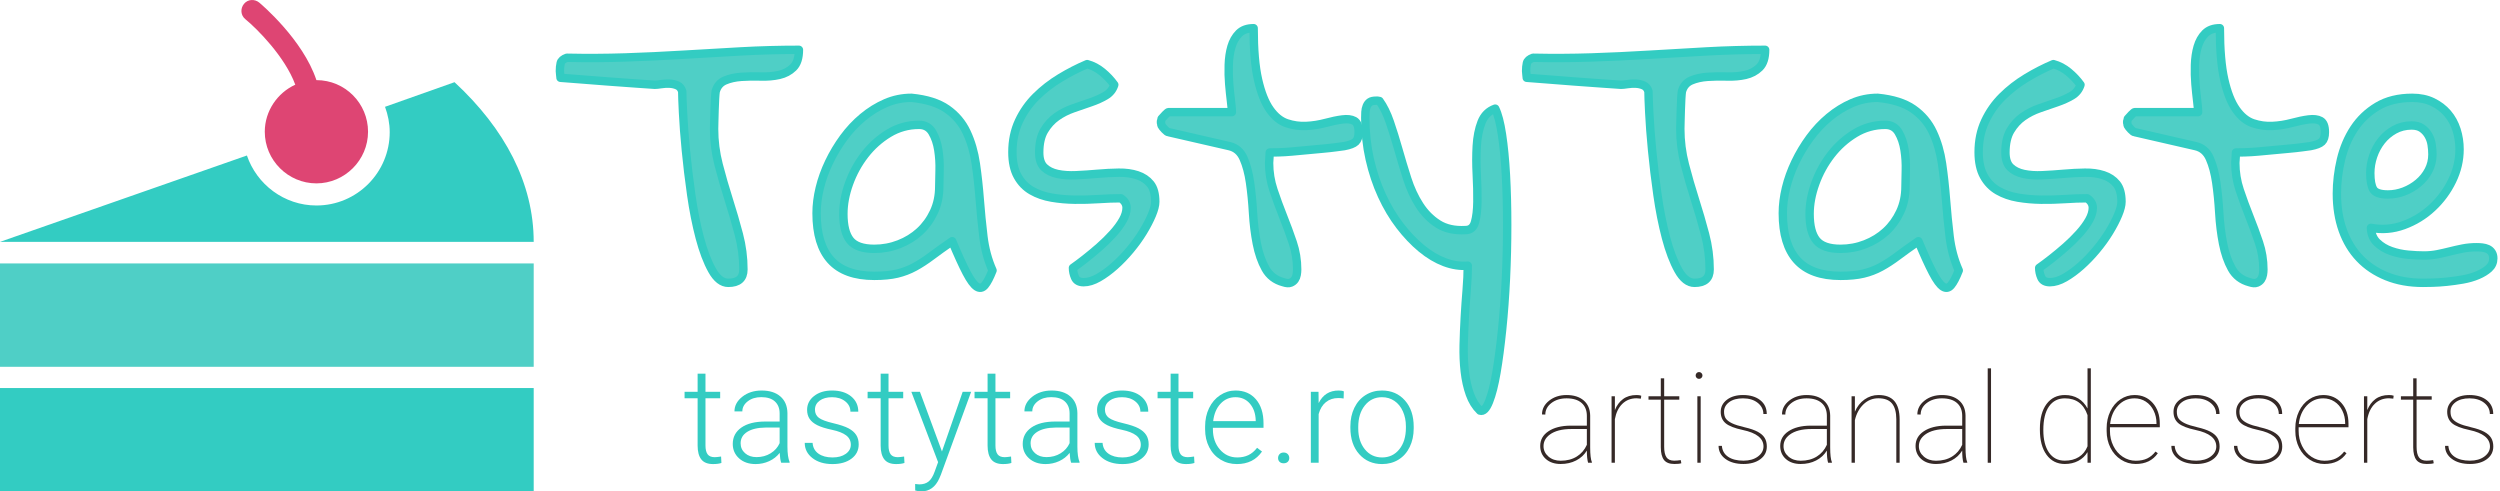 <?xml version="1.0" encoding="UTF-8" standalone="no"?><!DOCTYPE svg PUBLIC "-//W3C//DTD SVG 1.1//EN" "http://www.w3.org/Graphics/SVG/1.1/DTD/svg11.dtd"><svg width="100%" height="100%" viewBox="0 0 931 183" version="1.1" xmlns="http://www.w3.org/2000/svg" xmlns:xlink="http://www.w3.org/1999/xlink" xml:space="preserve" xmlns:serif="http://www.serif.com/" style="fill-rule:evenodd;clip-rule:evenodd;stroke-linecap:round;stroke-linejoin:round;stroke-miterlimit:1.414;"><g><path d="M591.403,172.331c-0.305,-1.053 -0.458,-2.563 -0.458,-4.532c-0.976,1.587 -2.312,2.815 -4.005,3.685c-1.694,0.87 -3.609,1.305 -5.745,1.305c-2.289,0 -4.132,-0.622 -5.528,-1.866c-1.396,-1.243 -2.094,-2.864 -2.094,-4.863c0,-2.274 1.026,-4.093 3.078,-5.459c2.053,-1.366 4.78,-2.064 8.183,-2.094l6.111,0l0,-3.617c0,-2.075 -0.652,-3.685 -1.957,-4.829c-1.304,-1.145 -3.17,-1.717 -5.596,-1.717c-2.258,0 -4.143,0.58 -5.653,1.74c-1.511,1.159 -2.266,2.594 -2.266,4.303l-1.236,-0.046c0,-2.014 0.885,-3.723 2.655,-5.127c1.77,-1.404 3.936,-2.106 6.5,-2.106c2.67,0 4.791,0.668 6.363,2.003c1.572,1.335 2.38,3.216 2.426,5.642l0,11.833c0,2.716 0.214,4.562 0.641,5.539l0,0.206l-1.419,0Zm-10.208,-0.755c2.319,0 4.314,-0.519 5.985,-1.557c1.671,-1.037 2.926,-2.494 3.765,-4.371l0,-5.883l-5.722,0c-3.54,0 -6.248,0.702 -8.125,2.106c-1.526,1.145 -2.289,2.571 -2.289,4.28c0,1.511 0.603,2.793 1.808,3.845c1.206,1.053 2.731,1.58 4.578,1.58Z" style="fill:#352927;fill-rule:nonzero;"/><path d="M611.064,148.459l-1.602,-0.138c-2.106,0 -3.868,0.683 -5.288,2.049c-1.419,1.366 -2.349,3.277 -2.792,5.733l0,16.228l-1.236,0l0,-24.765l1.236,0l0,5.15c0.671,-1.724 1.679,-3.09 3.021,-4.097c1.343,-1.007 3.029,-1.511 5.059,-1.511c0.717,0 1.297,0.084 1.739,0.252l-0.137,1.099Z" style="fill:#352927;fill-rule:nonzero;"/><path d="M619.738,140.883l0,6.683l5.631,0l0,1.259l-5.631,0l0,17.578c0,1.755 0.287,3.052 0.859,3.891c0.572,0.839 1.529,1.259 2.872,1.259c0.672,0 1.488,-0.069 2.449,-0.206l0.206,1.167c-0.503,0.183 -1.365,0.275 -2.586,0.275c-1.801,0 -3.09,-0.5 -3.868,-1.499c-0.778,-1 -1.175,-2.575 -1.19,-4.727l0,-17.738l-4.578,0l0,-1.259l4.578,0l0,-6.683l1.258,0Z" style="fill:#352927;fill-rule:nonzero;"/><path d="M633.334,172.331l-1.236,0l0,-24.765l1.236,0l0,24.765Zm-1.877,-32.501c0,-0.351 0.122,-0.652 0.366,-0.904c0.245,-0.252 0.542,-0.378 0.893,-0.378c0.351,0 0.652,0.126 0.904,0.378c0.252,0.252 0.378,0.553 0.378,0.904c0,0.351 -0.126,0.648 -0.378,0.892c-0.252,0.245 -0.553,0.367 -0.904,0.367c-0.351,0 -0.648,-0.122 -0.893,-0.367c-0.244,-0.244 -0.366,-0.541 -0.366,-0.892Z" style="fill:#352927;fill-rule:nonzero;"/><path d="M656.726,166.266c0,-3.006 -2.564,-5.051 -7.691,-6.134c-3.082,-0.656 -5.226,-1.5 -6.431,-2.529c-1.206,-1.03 -1.808,-2.446 -1.808,-4.246c0,-1.816 0.766,-3.311 2.3,-4.486c1.533,-1.175 3.528,-1.763 5.985,-1.763c2.67,0 4.814,0.637 6.432,1.911c1.617,1.275 2.426,2.995 2.426,5.162l-1.259,0c0,-1.663 -0.702,-3.052 -2.106,-4.166c-1.404,-1.114 -3.235,-1.671 -5.493,-1.671c-2.167,0 -3.883,0.473 -5.15,1.419c-1.266,0.946 -1.9,2.129 -1.9,3.548c0,1.114 0.237,1.987 0.71,2.621c0.473,0.633 1.244,1.205 2.312,1.716c1.068,0.511 2.624,1.004 4.669,1.477c2.045,0.473 3.662,1.03 4.852,1.67c1.19,0.641 2.053,1.4 2.587,2.278c0.534,0.877 0.801,1.949 0.801,3.216c0,1.953 -0.801,3.524 -2.404,4.715c-1.602,1.19 -3.7,1.785 -6.294,1.785c-2.777,0 -5.016,-0.63 -6.718,-1.888c-1.701,-1.259 -2.552,-2.881 -2.552,-4.864l1.236,0c0.122,1.739 0.889,3.094 2.301,4.062c1.411,0.969 3.322,1.454 5.733,1.454c2.213,0 4.009,-0.515 5.39,-1.545c1.381,-1.03 2.072,-2.277 2.072,-3.742Z" style="fill:#352927;fill-rule:nonzero;"/><path d="M680.781,172.331c-0.305,-1.053 -0.458,-2.563 -0.458,-4.532c-0.976,1.587 -2.311,2.815 -4.005,3.685c-1.694,0.87 -3.609,1.305 -5.745,1.305c-2.289,0 -4.131,-0.622 -5.527,-1.866c-1.397,-1.243 -2.095,-2.864 -2.095,-4.863c0,-2.274 1.026,-4.093 3.079,-5.459c2.052,-1.366 4.78,-2.064 8.182,-2.094l6.111,0l0,-3.617c0,-2.075 -0.652,-3.685 -1.957,-4.829c-1.304,-1.145 -3.17,-1.717 -5.596,-1.717c-2.258,0 -4.142,0.58 -5.653,1.74c-1.511,1.159 -2.266,2.594 -2.266,4.303l-1.236,-0.046c0,-2.014 0.885,-3.723 2.655,-5.127c1.77,-1.404 3.937,-2.106 6.5,-2.106c2.671,0 4.792,0.668 6.363,2.003c1.572,1.335 2.381,3.216 2.426,5.642l0,11.833c0,2.716 0.214,4.562 0.641,5.539l0,0.206l-1.419,0Zm-10.208,-0.755c2.319,0 4.314,-0.519 5.985,-1.557c1.671,-1.037 2.926,-2.494 3.765,-4.371l0,-5.883l-5.722,0c-3.54,0 -6.248,0.702 -8.125,2.106c-1.526,1.145 -2.289,2.571 -2.289,4.28c0,1.511 0.603,2.793 1.808,3.845c1.206,1.053 2.732,1.58 4.578,1.58Z" style="fill:#352927;fill-rule:nonzero;"/><path d="M690.76,153.334c0.809,-1.923 1.999,-3.441 3.571,-4.555c1.572,-1.114 3.311,-1.671 5.218,-1.671c2.656,0 4.628,0.752 5.917,2.255c1.289,1.503 1.942,3.772 1.957,6.809l0,16.159l-1.236,0l0,-16.205c-0.015,-2.655 -0.557,-4.619 -1.625,-5.893c-1.068,-1.275 -2.762,-1.912 -5.081,-1.912c-2.136,0 -3.987,0.759 -5.551,2.278c-1.564,1.518 -2.62,3.475 -3.17,5.871l0,15.861l-1.236,0l0,-24.765l1.236,0l0,5.768Z" style="fill:#352927;fill-rule:nonzero;"/><path d="M731.181,172.331c-0.305,-1.053 -0.458,-2.563 -0.458,-4.532c-0.976,1.587 -2.312,2.815 -4.005,3.685c-1.694,0.87 -3.609,1.305 -5.745,1.305c-2.289,0 -4.131,-0.622 -5.528,-1.866c-1.396,-1.243 -2.094,-2.864 -2.094,-4.863c0,-2.274 1.026,-4.093 3.079,-5.459c2.052,-1.366 4.779,-2.064 8.182,-2.094l6.111,0l0,-3.617c0,-2.075 -0.652,-3.685 -1.957,-4.829c-1.304,-1.145 -3.17,-1.717 -5.596,-1.717c-2.258,0 -4.143,0.58 -5.653,1.74c-1.511,1.159 -2.266,2.594 -2.266,4.303l-1.236,-0.046c0,-2.014 0.885,-3.723 2.655,-5.127c1.77,-1.404 3.937,-2.106 6.5,-2.106c2.67,0 4.791,0.668 6.363,2.003c1.572,1.335 2.38,3.216 2.426,5.642l0,11.833c0,2.716 0.214,4.562 0.641,5.539l0,0.206l-1.419,0Zm-10.208,-0.755c2.319,0 4.314,-0.519 5.985,-1.557c1.671,-1.037 2.926,-2.494 3.765,-4.371l0,-5.883l-5.722,0c-3.54,0 -6.248,0.702 -8.125,2.106c-1.526,1.145 -2.289,2.571 -2.289,4.28c0,1.511 0.603,2.793 1.808,3.845c1.206,1.053 2.732,1.58 4.578,1.58Z" style="fill:#352927;fill-rule:nonzero;"/><rect x="740.222" y="137.175" width="1.236" height="35.156" style="fill:#352927;fill-rule:nonzero;"/><path d="M759.654,159.697c0,-3.952 0.831,-7.038 2.495,-9.258c1.663,-2.221 3.944,-3.331 6.843,-3.331c1.862,0 3.506,0.42 4.933,1.259c1.426,0.839 2.582,2.091 3.467,3.754l0,-14.946l1.236,0l0,35.156l-1.236,0l0,-3.96c-0.839,1.404 -1.991,2.491 -3.456,3.262c-1.465,0.771 -3.128,1.156 -4.99,1.156c-2.868,0 -5.134,-1.137 -6.797,-3.411c-1.664,-2.273 -2.495,-5.394 -2.495,-9.361l0,-0.32Zm1.282,0.48c0,3.51 0.694,6.283 2.082,8.32c1.389,2.037 3.357,3.056 5.906,3.056c2.044,0 3.791,-0.454 5.241,-1.362c1.45,-0.908 2.525,-2.239 3.227,-3.994l0,-11.604c-1.419,-4.166 -4.226,-6.249 -8.423,-6.249c-2.533,0 -4.505,1 -5.916,2.999c-1.412,1.998 -2.117,4.943 -2.117,8.834Z" style="fill:#352927;fill-rule:nonzero;"/><path d="M795.359,172.789c-1.998,0 -3.833,-0.538 -5.504,-1.614c-1.671,-1.076 -2.979,-2.552 -3.925,-4.429c-0.947,-1.876 -1.42,-3.959 -1.42,-6.248l0,-1.03c0,-2.289 0.458,-4.387 1.374,-6.294c0.915,-1.908 2.174,-3.395 3.776,-4.464c1.602,-1.068 3.35,-1.602 5.242,-1.602c2.762,0 5.02,0.984 6.775,2.953c1.754,1.968 2.632,4.555 2.632,7.759l0,1.305l-18.563,0l0,1.35c0,2.014 0.424,3.88 1.271,5.596c0.847,1.717 2.014,3.063 3.502,4.04c1.487,0.976 3.101,1.465 4.84,1.465c1.664,0 3.079,-0.279 4.246,-0.836c1.167,-0.557 2.201,-1.415 3.102,-2.575l0.869,0.618c-1.846,2.671 -4.585,4.006 -8.217,4.006Zm-0.457,-24.445c-2.411,0 -4.456,0.897 -6.134,2.69c-1.679,1.793 -2.663,4.078 -2.953,6.855l17.258,0l0,-0.298c0,-1.678 -0.355,-3.239 -1.065,-4.681c-0.709,-1.442 -1.686,-2.563 -2.929,-3.364c-1.244,-0.801 -2.636,-1.202 -4.177,-1.202Z" style="fill:#352927;fill-rule:nonzero;"/><path d="M825.343,166.266c0,-3.006 -2.564,-5.051 -7.69,-6.134c-3.083,-0.656 -5.227,-1.5 -6.432,-2.529c-1.205,-1.03 -1.808,-2.446 -1.808,-4.246c0,-1.816 0.767,-3.311 2.3,-4.486c1.534,-1.175 3.529,-1.763 5.985,-1.763c2.671,0 4.814,0.637 6.432,1.911c1.617,1.275 2.426,2.995 2.426,5.162l-1.259,0c0,-1.663 -0.702,-3.052 -2.106,-4.166c-1.403,-1.114 -3.234,-1.671 -5.493,-1.671c-2.166,0 -3.883,0.473 -5.15,1.419c-1.266,0.946 -1.899,2.129 -1.899,3.548c0,1.114 0.236,1.987 0.709,2.621c0.473,0.633 1.244,1.205 2.312,1.716c1.068,0.511 2.624,1.004 4.669,1.477c2.045,0.473 3.662,1.03 4.852,1.67c1.191,0.641 2.053,1.4 2.587,2.278c0.534,0.877 0.801,1.949 0.801,3.216c0,1.953 -0.801,3.524 -2.403,4.715c-1.603,1.19 -3.701,1.785 -6.295,1.785c-2.777,0 -5.016,-0.63 -6.717,-1.888c-1.702,-1.259 -2.552,-2.881 -2.552,-4.864l1.236,0c0.122,1.739 0.888,3.094 2.3,4.062c1.411,0.969 3.323,1.454 5.733,1.454c2.213,0 4.01,-0.515 5.391,-1.545c1.38,-1.03 2.071,-2.277 2.071,-3.742Z" style="fill:#352927;fill-rule:nonzero;"/><path d="M848.666,166.266c0,-3.006 -2.563,-5.051 -7.69,-6.134c-3.083,-0.656 -5.227,-1.5 -6.432,-2.529c-1.205,-1.03 -1.808,-2.446 -1.808,-4.246c0,-1.816 0.767,-3.311 2.3,-4.486c1.534,-1.175 3.529,-1.763 5.985,-1.763c2.671,0 4.815,0.637 6.432,1.911c1.617,1.275 2.426,2.995 2.426,5.162l-1.259,0c0,-1.663 -0.702,-3.052 -2.105,-4.166c-1.404,-1.114 -3.235,-1.671 -5.494,-1.671c-2.166,0 -3.883,0.473 -5.149,1.419c-1.267,0.946 -1.9,2.129 -1.9,3.548c0,1.114 0.236,1.987 0.709,2.621c0.473,0.633 1.244,1.205 2.312,1.716c1.068,0.511 2.625,1.004 4.669,1.477c2.045,0.473 3.662,1.03 4.853,1.67c1.19,0.641 2.052,1.4 2.586,2.278c0.534,0.877 0.801,1.949 0.801,3.216c0,1.953 -0.801,3.524 -2.403,4.715c-1.602,1.19 -3.701,1.785 -6.295,1.785c-2.777,0 -5.016,-0.63 -6.717,-1.888c-1.702,-1.259 -2.552,-2.881 -2.552,-4.864l1.236,0c0.122,1.739 0.889,3.094 2.3,4.062c1.411,0.969 3.323,1.454 5.733,1.454c2.213,0 4.01,-0.515 5.391,-1.545c1.381,-1.03 2.071,-2.277 2.071,-3.742Z" style="fill:#352927;fill-rule:nonzero;"/><path d="M865.626,172.789c-1.999,0 -3.834,-0.538 -5.504,-1.614c-1.671,-1.076 -2.98,-2.552 -3.926,-4.429c-0.946,-1.876 -1.419,-3.959 -1.419,-6.248l0,-1.03c0,-2.289 0.458,-4.387 1.373,-6.294c0.916,-1.908 2.175,-3.395 3.777,-4.464c1.602,-1.068 3.349,-1.602 5.241,-1.602c2.762,0 5.021,0.984 6.775,2.953c1.755,1.968 2.632,4.555 2.632,7.759l0,1.305l-18.562,0l0,1.35c0,2.014 0.424,3.88 1.27,5.596c0.847,1.717 2.015,3.063 3.502,4.04c1.488,0.976 3.102,1.465 4.841,1.465c1.663,0 3.079,-0.279 4.246,-0.836c1.167,-0.557 2.201,-1.415 3.101,-2.575l0.87,0.618c-1.846,2.671 -4.585,4.006 -8.217,4.006Zm-0.458,-24.445c-2.41,0 -4.455,0.897 -6.134,2.69c-1.678,1.793 -2.662,4.078 -2.952,6.855l17.257,0l0,-0.298c0,-1.678 -0.354,-3.239 -1.064,-4.681c-0.709,-1.442 -1.686,-2.563 -2.93,-3.364c-1.243,-0.801 -2.635,-1.202 -4.177,-1.202Z" style="fill:#352927;fill-rule:nonzero;"/><path d="M891.261,148.459l-1.602,-0.138c-2.106,0 -3.868,0.683 -5.287,2.049c-1.419,1.366 -2.35,3.277 -2.793,5.733l0,16.228l-1.236,0l0,-24.765l1.236,0l0,5.15c0.672,-1.724 1.679,-3.09 3.021,-4.097c1.343,-1.007 3.029,-1.511 5.059,-1.511c0.717,0 1.297,0.084 1.739,0.252l-0.137,1.099Z" style="fill:#352927;fill-rule:nonzero;"/><path d="M899.936,140.883l0,6.683l5.63,0l0,1.259l-5.63,0l0,17.578c0,1.755 0.286,3.052 0.858,3.891c0.572,0.839 1.53,1.259 2.872,1.259c0.672,0 1.488,-0.069 2.449,-0.206l0.206,1.167c-0.503,0.183 -1.365,0.275 -2.586,0.275c-1.801,0 -3.09,-0.5 -3.868,-1.499c-0.778,-1 -1.175,-2.575 -1.19,-4.727l0,-17.738l-4.578,0l0,-1.259l4.578,0l0,-6.683l1.259,0Z" style="fill:#352927;fill-rule:nonzero;"/><path d="M927.264,166.266c0,-3.006 -2.563,-5.051 -7.69,-6.134c-3.083,-0.656 -5.227,-1.5 -6.432,-2.529c-1.205,-1.03 -1.808,-2.446 -1.808,-4.246c0,-1.816 0.767,-3.311 2.3,-4.486c1.534,-1.175 3.529,-1.763 5.985,-1.763c2.671,0 4.815,0.637 6.432,1.911c1.617,1.275 2.426,2.995 2.426,5.162l-1.259,0c0,-1.663 -0.702,-3.052 -2.105,-4.166c-1.404,-1.114 -3.235,-1.671 -5.494,-1.671c-2.166,0 -3.883,0.473 -5.149,1.419c-1.267,0.946 -1.9,2.129 -1.9,3.548c0,1.114 0.236,1.987 0.709,2.621c0.473,0.633 1.244,1.205 2.312,1.716c1.068,0.511 2.625,1.004 4.669,1.477c2.045,0.473 3.662,1.03 4.853,1.67c1.19,0.641 2.052,1.4 2.586,2.278c0.534,0.877 0.801,1.949 0.801,3.216c0,1.953 -0.801,3.524 -2.403,4.715c-1.602,1.19 -3.701,1.785 -6.295,1.785c-2.777,0 -5.016,-0.63 -6.717,-1.888c-1.702,-1.259 -2.552,-2.881 -2.552,-4.864l1.236,0c0.122,1.739 0.889,3.094 2.3,4.062c1.411,0.969 3.323,1.454 5.733,1.454c2.213,0 4.01,-0.515 5.391,-1.545c1.381,-1.03 2.071,-2.277 2.071,-3.742Z" style="fill:#352927;fill-rule:nonzero;"/><path d="M262.721,139.152l0,6.763l5.469,0l0,2.393l-5.469,0l0,17.602c0,1.465 0.265,2.555 0.794,3.272c0.529,0.716 1.412,1.074 2.649,1.074c0.488,0 1.277,-0.082 2.368,-0.244l0.122,2.392c-0.765,0.277 -1.807,0.415 -3.125,0.415c-2.002,0 -3.459,-0.582 -4.37,-1.745c-0.912,-1.164 -1.367,-2.877 -1.367,-5.139l0,-17.627l-4.859,0l0,-2.393l4.859,0l0,-6.763l2.929,0Z" style="fill:#33ccc2;fill-rule:nonzero;"/><path d="M290.92,172.331c-0.293,-0.83 -0.48,-2.059 -0.562,-3.686c-1.025,1.334 -2.331,2.364 -3.918,3.088c-1.587,0.724 -3.268,1.086 -5.042,1.086c-2.539,0 -4.594,-0.708 -6.164,-2.124c-1.571,-1.416 -2.356,-3.206 -2.356,-5.371c0,-2.571 1.07,-4.606 3.21,-6.103c2.14,-1.498 5.123,-2.246 8.948,-2.246l5.298,0l0,-3.003c0,-1.888 -0.582,-3.374 -1.746,-4.456c-1.164,-1.082 -2.86,-1.623 -5.09,-1.623c-2.035,0 -3.719,0.52 -5.054,1.562c-1.335,1.042 -2.002,2.295 -2.002,3.76l-2.93,-0.025c0,-2.099 0.977,-3.918 2.93,-5.456c1.953,-1.538 4.354,-2.307 7.202,-2.307c2.946,0 5.27,0.736 6.97,2.209c1.701,1.473 2.576,3.528 2.625,6.165l0,12.5c0,2.555 0.269,4.468 0.806,5.737l0,0.293l-3.125,0Zm-9.18,-2.1c1.953,0 3.699,-0.472 5.237,-1.416c1.538,-0.944 2.657,-2.205 3.357,-3.784l0,-5.81l-5.225,0c-2.913,0.032 -5.192,0.565 -6.836,1.599c-1.644,1.033 -2.466,2.453 -2.466,4.26c0,1.481 0.55,2.71 1.648,3.687c1.099,0.976 2.527,1.464 4.285,1.464Z" style="fill:#33ccc2;fill-rule:nonzero;"/><path d="M316.847,165.617c0,-1.448 -0.581,-2.612 -1.745,-3.491c-1.164,-0.879 -2.918,-1.567 -5.261,-2.063c-2.344,-0.496 -4.163,-1.066 -5.457,-1.709c-1.294,-0.643 -2.254,-1.428 -2.881,-2.356c-0.626,-0.928 -0.94,-2.051 -0.94,-3.369c0,-2.083 0.871,-3.805 2.613,-5.164c1.741,-1.359 3.971,-2.038 6.689,-2.038c2.946,0 5.31,0.728 7.092,2.185c1.782,1.457 2.674,3.357 2.674,5.701l-2.93,0c0,-1.547 -0.647,-2.833 -1.941,-3.858c-1.294,-1.025 -2.926,-1.538 -4.895,-1.538c-1.921,0 -3.463,0.427 -4.626,1.282c-1.164,0.854 -1.746,1.965 -1.746,3.332c0,1.319 0.484,2.34 1.453,3.064c0.968,0.724 2.734,1.388 5.297,1.99c2.564,0.602 4.484,1.245 5.762,1.929c1.278,0.683 2.226,1.505 2.844,2.465c0.619,0.961 0.928,2.125 0.928,3.492c0,2.23 -0.899,4.012 -2.698,5.346c-1.798,1.335 -4.146,2.002 -7.043,2.002c-3.076,0 -5.571,-0.744 -7.483,-2.234c-1.912,-1.489 -2.869,-3.373 -2.869,-5.651l2.93,0c0.114,1.709 0.834,3.039 2.161,3.991c1.326,0.952 3.08,1.429 5.261,1.429c2.034,0 3.678,-0.448 4.932,-1.343c1.253,-0.895 1.879,-2.027 1.879,-3.394Z" style="fill:#33ccc2;fill-rule:nonzero;"/><path d="M330.885,139.152l0,6.763l5.469,0l0,2.393l-5.469,0l0,17.602c0,1.465 0.265,2.555 0.794,3.272c0.529,0.716 1.412,1.074 2.649,1.074c0.488,0 1.278,-0.082 2.368,-0.244l0.122,2.392c-0.765,0.277 -1.807,0.415 -3.125,0.415c-2.002,0 -3.459,-0.582 -4.37,-1.745c-0.911,-1.164 -1.367,-2.877 -1.367,-5.139l0,-17.627l-4.859,0l0,-2.393l4.859,0l0,-6.763l2.929,0Z" style="fill:#33ccc2;fill-rule:nonzero;"/><path d="M350.783,168.132l7.715,-22.217l3.149,0l-11.279,30.908l-0.586,1.367c-1.449,3.207 -3.687,4.81 -6.714,4.81c-0.7,0 -1.448,-0.114 -2.246,-0.342l-0.024,-2.417l1.513,0.147c1.433,0 2.592,-0.354 3.479,-1.062c0.887,-0.708 1.64,-1.925 2.259,-3.65l1.294,-3.565l-9.961,-26.196l3.198,0l8.203,22.217Z" style="fill:#33ccc2;fill-rule:nonzero;"/><path d="M370.705,139.152l0,6.763l5.469,0l0,2.393l-5.469,0l0,17.602c0,1.465 0.264,2.555 0.793,3.272c0.529,0.716 1.412,1.074 2.649,1.074c0.488,0 1.278,-0.082 2.368,-0.244l0.122,2.392c-0.765,0.277 -1.806,0.415 -3.125,0.415c-2.002,0 -3.458,-0.582 -4.37,-1.745c-0.911,-1.164 -1.367,-2.877 -1.367,-5.139l0,-17.627l-4.858,0l0,-2.393l4.858,0l0,-6.763l2.93,0Z" style="fill:#33ccc2;fill-rule:nonzero;"/><path d="M398.903,172.331c-0.293,-0.83 -0.48,-2.059 -0.561,-3.686c-1.026,1.334 -2.332,2.364 -3.919,3.088c-1.587,0.724 -3.267,1.086 -5.041,1.086c-2.539,0 -4.594,-0.708 -6.165,-2.124c-1.571,-1.416 -2.356,-3.206 -2.356,-5.371c0,-2.571 1.07,-4.606 3.211,-6.103c2.14,-1.498 5.122,-2.246 8.947,-2.246l5.298,0l0,-3.003c0,-1.888 -0.582,-3.374 -1.745,-4.456c-1.164,-1.082 -2.861,-1.623 -5.091,-1.623c-2.034,0 -3.719,0.52 -5.054,1.562c-1.334,1.042 -2.001,2.295 -2.001,3.76l-2.93,-0.025c0,-2.099 0.976,-3.918 2.93,-5.456c1.953,-1.538 4.353,-2.307 7.202,-2.307c2.946,0 5.269,0.736 6.97,2.209c1.701,1.473 2.576,3.528 2.624,6.165l0,12.5c0,2.555 0.269,4.468 0.806,5.737l0,0.293l-3.125,0Zm-9.18,-2.1c1.953,0 3.699,-0.472 5.237,-1.416c1.538,-0.944 2.657,-2.205 3.357,-3.784l0,-5.81l-5.224,0c-2.914,0.032 -5.193,0.565 -6.836,1.599c-1.644,1.033 -2.466,2.453 -2.466,4.26c0,1.481 0.549,2.71 1.648,3.687c1.098,0.976 2.527,1.464 4.284,1.464Z" style="fill:#33ccc2;fill-rule:nonzero;"/><path d="M424.831,165.617c0,-1.448 -0.582,-2.612 -1.746,-3.491c-1.164,-0.879 -2.917,-1.567 -5.261,-2.063c-2.344,-0.496 -4.163,-1.066 -5.457,-1.709c-1.294,-0.643 -2.254,-1.428 -2.88,-2.356c-0.627,-0.928 -0.94,-2.051 -0.94,-3.369c0,-2.083 0.87,-3.805 2.612,-5.164c1.741,-1.359 3.971,-2.038 6.689,-2.038c2.946,0 5.31,0.728 7.093,2.185c1.782,1.457 2.673,3.357 2.673,5.701l-2.93,0c0,-1.547 -0.647,-2.833 -1.941,-3.858c-1.294,-1.025 -2.925,-1.538 -4.895,-1.538c-1.92,0 -3.462,0.427 -4.626,1.282c-1.164,0.854 -1.746,1.965 -1.746,3.332c0,1.319 0.485,2.34 1.453,3.064c0.968,0.724 2.734,1.388 5.298,1.99c2.563,0.602 4.484,1.245 5.762,1.929c1.277,0.683 2.225,1.505 2.844,2.465c0.618,0.961 0.927,2.125 0.927,3.492c0,2.23 -0.899,4.012 -2.697,5.346c-1.799,1.335 -4.147,2.002 -7.044,2.002c-3.076,0 -5.57,-0.744 -7.483,-2.234c-1.912,-1.489 -2.868,-3.373 -2.868,-5.651l2.929,0c0.114,1.709 0.835,3.039 2.161,3.991c1.327,0.952 3.08,1.429 5.261,1.429c2.035,0 3.679,-0.448 4.932,-1.343c1.253,-0.895 1.88,-2.027 1.88,-3.394Z" style="fill:#33ccc2;fill-rule:nonzero;"/><path d="M438.869,139.152l0,6.763l5.469,0l0,2.393l-5.469,0l0,17.602c0,1.465 0.264,2.555 0.793,3.272c0.529,0.716 1.412,1.074 2.649,1.074c0.489,0 1.278,-0.082 2.368,-0.244l0.122,2.392c-0.764,0.277 -1.806,0.415 -3.125,0.415c-2.001,0 -3.458,-0.582 -4.37,-1.745c-0.911,-1.164 -1.367,-2.877 -1.367,-5.139l0,-17.627l-4.858,0l0,-2.393l4.858,0l0,-6.763l2.93,0Z" style="fill:#33ccc2;fill-rule:nonzero;"/><path d="M460.622,172.819c-2.246,0 -4.277,-0.553 -6.092,-1.66c-1.814,-1.107 -3.226,-2.649 -4.235,-4.626c-1.009,-1.978 -1.514,-4.195 -1.514,-6.653l0,-1.05c0,-2.539 0.492,-4.826 1.477,-6.86c0.985,-2.035 2.356,-3.634 4.114,-4.798c1.758,-1.163 3.662,-1.745 5.713,-1.745c3.206,0 5.749,1.094 7.629,3.283c1.88,2.19 2.82,5.18 2.82,8.973l0,1.635l-18.848,0l0,0.562c0,2.995 0.859,5.489 2.576,7.483c1.717,1.994 3.878,2.991 6.482,2.991c1.562,0 2.942,-0.285 4.138,-0.855c1.196,-0.57 2.283,-1.481 3.259,-2.734l1.831,1.391c-2.148,3.109 -5.265,4.663 -9.35,4.663Zm-0.537,-24.902c-2.198,0 -4.049,0.806 -5.555,2.417c-1.505,1.611 -2.421,3.776 -2.746,6.494l15.845,0l0,-0.317c-0.082,-2.539 -0.806,-4.606 -2.173,-6.201c-1.367,-1.595 -3.158,-2.393 -5.371,-2.393Z" style="fill:#33ccc2;fill-rule:nonzero;"/><path d="M475.954,170.573c0,-0.569 0.183,-1.054 0.549,-1.452c0.366,-0.399 0.875,-0.599 1.526,-0.599c0.651,0 1.164,0.2 1.538,0.599c0.374,0.398 0.562,0.883 0.562,1.452c0,0.57 -0.188,1.038 -0.562,1.404c-0.374,0.366 -0.887,0.549 -1.538,0.549c-0.651,0 -1.16,-0.183 -1.526,-0.549c-0.366,-0.366 -0.549,-0.834 -0.549,-1.404Z" style="fill:#33ccc2;fill-rule:nonzero;"/><path d="M500.368,148.405c-0.619,-0.114 -1.278,-0.171 -1.978,-0.171c-1.823,0 -3.365,0.509 -4.626,1.526c-1.261,1.018 -2.161,2.495 -2.698,4.431l0,18.14l-2.905,0l0,-26.416l2.856,0l0.049,4.199c1.546,-3.125 4.028,-4.687 7.446,-4.687c0.814,0 1.457,0.106 1.929,0.317l-0.073,2.661Z" style="fill:#33ccc2;fill-rule:nonzero;"/><path d="M502.883,158.732c0,-2.539 0.492,-4.825 1.477,-6.86c0.984,-2.034 2.376,-3.617 4.174,-4.748c1.799,-1.132 3.837,-1.697 6.116,-1.697c3.516,0 6.364,1.233 8.545,3.698c2.181,2.466 3.272,5.734 3.272,9.803l0,0.61c0,2.555 -0.493,4.854 -1.478,6.897c-0.984,2.043 -2.372,3.617 -4.162,4.724c-1.79,1.107 -3.833,1.66 -6.128,1.66c-3.499,0 -6.344,-1.233 -8.533,-3.698c-2.189,-2.466 -3.283,-5.734 -3.283,-9.803l0,-0.586Zm2.929,0.806c0,3.158 0.818,5.75 2.454,7.776c1.636,2.026 3.78,3.04 6.433,3.04c2.637,0 4.773,-1.014 6.409,-3.04c1.635,-2.026 2.453,-4.7 2.453,-8.02l0,-0.562c0,-2.018 -0.374,-3.865 -1.123,-5.542c-0.748,-1.676 -1.798,-2.974 -3.149,-3.894c-1.351,-0.919 -2.897,-1.379 -4.639,-1.379c-2.604,0 -4.728,1.021 -6.372,3.064c-1.644,2.043 -2.466,4.716 -2.466,8.02l0,0.537Z" style="fill:#33ccc2;fill-rule:nonzero;"/><g id="logotext"><path d="M254.065,34.06c-0.313,-1.105 -0.92,-1.855 -1.82,-2.25c-0.9,-0.394 -1.879,-0.611 -2.936,-0.651c-1.057,-0.039 -2.094,0.02 -3.112,0.178c-1.018,0.157 -1.801,0.236 -2.349,0.236c-1.331,-0.079 -3.64,-0.236 -6.928,-0.473c-3.289,-0.237 -6.831,-0.493 -10.628,-0.77c-3.798,-0.276 -7.34,-0.552 -10.628,-0.828c-3.289,-0.277 -5.598,-0.454 -6.929,-0.533c0,-0.158 -0.039,-0.553 -0.118,-1.184c-0.078,-0.631 -0.117,-1.066 -0.117,-1.302c0,-1.105 0.098,-2.092 0.294,-2.96c0.195,-0.868 0.959,-1.539 2.29,-2.013c7.359,0.158 14.62,0.119 21.784,-0.118c7.164,-0.237 14.327,-0.572 21.491,-1.006c7.163,-0.435 14.327,-0.849 21.491,-1.244c7.163,-0.394 14.385,-0.591 21.666,-0.591c0,2.999 -0.704,5.189 -2.113,6.57c-1.41,1.381 -3.152,2.309 -5.226,2.782c-2.075,0.474 -4.365,0.671 -6.87,0.592c-2.506,-0.079 -4.913,-0.039 -7.223,0.119c-2.309,0.158 -4.345,0.611 -6.106,1.361c-1.762,0.75 -2.917,2.111 -3.465,4.085c-0.078,0.473 -0.156,1.381 -0.234,2.723c-0.079,1.341 -0.138,2.762 -0.177,4.262c-0.039,1.499 -0.078,2.9 -0.117,4.202c-0.039,1.303 -0.059,2.23 -0.059,2.783c0,4.498 0.568,8.938 1.703,13.318c1.135,4.381 2.388,8.722 3.758,13.023c1.37,4.302 2.623,8.603 3.758,12.905c1.135,4.301 1.703,8.662 1.703,13.082c0,3.315 -1.879,4.972 -5.637,4.972c-2.271,0 -4.287,-1.578 -6.048,-4.735c-1.762,-3.157 -3.288,-7.183 -4.58,-12.076c-1.292,-4.893 -2.349,-10.221 -3.171,-15.983c-0.822,-5.761 -1.487,-11.286 -1.996,-16.574c-0.509,-5.288 -0.862,-9.945 -1.057,-13.97c-0.196,-4.026 -0.294,-6.67 -0.294,-7.932Z" style="fill:#4fcfc6;fill-rule:nonzero;stroke:#33ccc2;stroke-width:3.13px;"/><path d="M354.59,89.821c-2.975,2.052 -5.539,3.887 -7.692,5.505c-2.153,1.618 -4.247,2.98 -6.283,4.085c-2.035,1.105 -4.208,1.934 -6.517,2.486c-2.31,0.553 -5.148,0.829 -8.514,0.829c-7.281,0 -12.683,-1.954 -16.206,-5.861c-3.524,-3.906 -5.285,-9.727 -5.285,-17.462c0,-2.999 0.391,-6.117 1.174,-9.353c0.783,-3.236 1.938,-6.452 3.465,-9.649c1.526,-3.196 3.347,-6.235 5.46,-9.116c2.114,-2.88 4.502,-5.426 7.164,-7.636c2.662,-2.21 5.5,-3.966 8.514,-5.268c3.014,-1.302 6.205,-1.954 9.571,-1.954c5.637,0.553 10.06,1.954 13.27,4.203c3.21,2.25 5.637,5.13 7.281,8.643c1.645,3.512 2.78,7.419 3.406,11.72c0.626,4.302 1.116,8.741 1.468,13.319c0.352,4.578 0.802,9.156 1.351,13.733c0.548,4.578 1.683,8.801 3.405,12.668c-1.018,2.605 -1.977,4.44 -2.877,5.505c-0.9,1.066 -1.899,1.243 -2.995,0.533c-1.096,-0.71 -2.368,-2.447 -3.816,-5.209c-1.449,-2.763 -3.23,-6.669 -5.344,-11.721Zm-40.515,-10.181c0,4.499 0.842,7.794 2.525,9.885c1.683,2.092 4.678,3.138 8.984,3.138c3.21,0 6.282,-0.573 9.218,-1.717c2.936,-1.144 5.5,-2.723 7.692,-4.736c2.193,-2.012 3.954,-4.439 5.285,-7.281c1.331,-2.841 1.996,-5.998 1.996,-9.471c0,-1.42 0.04,-3.413 0.118,-5.978c0.078,-2.566 -0.078,-5.111 -0.47,-7.637c-0.391,-2.525 -1.135,-4.716 -2.231,-6.57c-1.096,-1.855 -2.74,-2.782 -4.932,-2.782c-4.072,0 -7.829,1.045 -11.274,3.137c-3.445,2.091 -6.42,4.755 -8.925,7.991c-2.506,3.236 -4.463,6.808 -5.872,10.714c-1.409,3.907 -2.114,7.676 -2.114,11.307Z" style="fill:#4fcfc6;fill-rule:nonzero;stroke:#33ccc2;stroke-width:3.13px;"/><path d="M399.568,99.766c1.253,-0.868 2.76,-1.993 4.522,-3.374c1.761,-1.381 3.542,-2.861 5.343,-4.44c1.801,-1.578 3.484,-3.236 5.05,-4.972c1.566,-1.736 2.799,-3.414 3.699,-5.032c0.9,-1.618 1.35,-3.137 1.35,-4.558c0,-1.42 -0.704,-2.604 -2.113,-3.551c-2.506,0 -5.246,0.098 -8.221,0.296c-2.975,0.197 -5.95,0.276 -8.925,0.236c-2.975,-0.039 -5.852,-0.296 -8.632,-0.769c-2.779,-0.474 -5.265,-1.342 -7.457,-2.605c-2.192,-1.263 -3.934,-3.058 -5.226,-5.386c-1.291,-2.329 -1.937,-5.308 -1.937,-8.939c0,-4.262 0.802,-8.11 2.407,-11.543c1.605,-3.433 3.738,-6.472 6.4,-9.116c2.662,-2.644 5.657,-4.972 8.984,-6.985c3.328,-2.013 6.674,-3.729 10.041,-5.15c2.036,0.553 3.914,1.539 5.637,2.96c1.722,1.42 3.21,2.999 4.462,4.735c-0.548,1.737 -1.624,3.079 -3.229,4.026c-1.605,0.947 -3.445,1.776 -5.52,2.486c-2.074,0.71 -4.247,1.46 -6.517,2.249c-2.271,0.79 -4.326,1.835 -6.166,3.138c-1.839,1.302 -3.386,2.999 -4.638,5.09c-1.253,2.092 -1.879,4.835 -1.879,8.228c0,2.526 0.626,4.381 1.879,5.565c1.252,1.184 2.896,1.993 4.932,2.427c2.036,0.434 4.345,0.592 6.929,0.473c2.583,-0.118 5.226,-0.296 7.927,-0.532c2.701,-0.237 5.343,-0.375 7.927,-0.415c2.583,-0.039 4.893,0.276 6.928,0.947c2.036,0.671 3.66,1.756 4.874,3.256c1.213,1.5 1.82,3.71 1.82,6.63c0,1.263 -0.411,2.881 -1.233,4.854c-0.822,1.973 -1.918,4.084 -3.288,6.334c-1.37,2.249 -2.975,4.479 -4.815,6.689c-1.84,2.21 -3.758,4.203 -5.754,5.978c-1.997,1.776 -3.993,3.236 -5.99,4.381c-1.996,1.144 -3.855,1.717 -5.578,1.717c-1.644,0 -2.72,-0.592 -3.229,-1.776c-0.509,-1.184 -0.764,-2.368 -0.764,-3.552Z" style="fill:#4fcfc6;fill-rule:nonzero;stroke:#33ccc2;stroke-width:3.13px;"/><path d="M432.333,45.425c0,-0.237 0.039,-0.434 0.117,-0.592c0,-0.158 0.04,-0.355 0.118,-0.592c0.313,-0.394 0.783,-0.908 1.409,-1.539c0.626,-0.631 1.018,-0.947 1.174,-0.947l23.605,0c0,-0.868 -0.117,-2.249 -0.352,-4.144c-0.235,-1.894 -0.45,-3.985 -0.646,-6.274c-0.196,-2.289 -0.255,-4.677 -0.176,-7.163c0.078,-2.486 0.411,-4.736 0.998,-6.748c0.587,-2.013 1.527,-3.67 2.818,-4.973c1.292,-1.302 3.112,-1.953 5.461,-1.953c0,7.972 0.548,14.365 1.644,19.179c1.096,4.815 2.564,8.524 4.404,11.129c1.84,2.604 3.934,4.301 6.283,5.091c2.349,0.789 4.756,1.124 7.222,1.006c2.466,-0.118 4.874,-0.493 7.223,-1.125c2.348,-0.631 4.443,-1.065 6.282,-1.302c1.84,-0.237 3.308,-0.059 4.404,0.533c1.096,0.592 1.644,1.993 1.644,4.203c0,1.657 -0.372,2.841 -1.115,3.551c-0.744,0.711 -2.173,1.263 -4.287,1.658c-0.626,0.079 -1.663,0.217 -3.112,0.414c-1.448,0.197 -3.073,0.375 -4.873,0.533c-1.801,0.158 -3.719,0.335 -5.755,0.533c-2.035,0.197 -3.953,0.374 -5.754,0.532c-1.801,0.158 -3.445,0.257 -4.932,0.296c-1.488,0.04 -2.584,0.059 -3.289,0.059c0,0.395 -0.039,1.066 -0.117,2.013c-0.078,0.947 -0.117,1.579 -0.117,1.894c0,3.473 0.548,6.847 1.644,10.123c1.096,3.275 2.29,6.531 3.581,9.767c1.292,3.236 2.486,6.472 3.582,9.708c1.096,3.236 1.644,6.59 1.644,10.063c0,0.631 -0.058,1.283 -0.176,1.953c-0.117,0.671 -0.352,1.263 -0.704,1.776c-0.353,0.513 -0.862,0.908 -1.527,1.184c-0.666,0.276 -1.585,0.217 -2.76,-0.177c-2.975,-0.79 -5.187,-2.487 -6.635,-5.091c-1.448,-2.605 -2.525,-5.703 -3.229,-9.294c-0.705,-3.591 -1.175,-7.399 -1.41,-11.424c-0.235,-4.026 -0.606,-7.794 -1.115,-11.307c-0.509,-3.512 -1.312,-6.511 -2.408,-8.997c-1.096,-2.487 -2.857,-4.006 -5.284,-4.558l-22.666,-5.209c-0.313,0 -0.782,-0.336 -1.409,-1.007c-0.626,-0.671 -1.018,-1.164 -1.174,-1.48c-0.078,-0.158 -0.118,-0.355 -0.118,-0.592c-0.078,-0.157 -0.117,-0.394 -0.117,-0.71Z" style="fill:#4fcfc6;fill-rule:nonzero;stroke:#33ccc2;stroke-width:3.13px;"/><path d="M508.431,43.886c0,-0.71 0.02,-1.44 0.059,-2.19c0.039,-0.75 0.196,-1.46 0.47,-2.131c0.274,-0.671 0.665,-1.184 1.174,-1.539c0.509,-0.356 1.273,-0.533 2.29,-0.533l0.705,0c0.235,0.079 0.431,0.118 0.587,0.118c1.488,2.052 2.779,4.677 3.876,7.873c1.096,3.197 2.152,6.591 3.17,10.182c1.018,3.591 2.114,7.222 3.288,10.892c1.175,3.67 2.702,6.965 4.58,9.885c1.879,2.92 4.189,5.249 6.929,6.985c2.74,1.737 6.146,2.486 10.217,2.25c1.801,0 2.975,-0.987 3.523,-2.96c0.548,-1.973 0.842,-4.499 0.881,-7.577c0.039,-3.078 -0.039,-6.472 -0.235,-10.182c-0.196,-3.709 -0.196,-7.241 0,-10.596c0.196,-3.354 0.783,-6.294 1.762,-8.82c0.978,-2.525 2.681,-4.222 5.108,-5.09c1.018,2.052 1.86,5.268 2.525,9.648c0.665,4.381 1.155,9.432 1.468,15.154c0.313,5.723 0.47,11.918 0.47,18.588c0,6.669 -0.157,13.299 -0.47,19.889c-0.313,6.59 -0.783,12.924 -1.409,19.002c-0.627,6.077 -1.331,11.405 -2.114,15.982c-0.783,4.578 -1.703,8.189 -2.76,10.833c-1.057,2.644 -2.172,3.769 -3.347,3.374c-1.644,-1.578 -2.916,-3.631 -3.816,-6.156c-0.901,-2.526 -1.527,-5.328 -1.879,-8.406c-0.353,-3.078 -0.49,-6.334 -0.411,-9.767c0.078,-3.433 0.215,-6.886 0.411,-10.359c0.195,-3.473 0.43,-6.867 0.704,-10.182c0.274,-3.315 0.411,-6.353 0.411,-9.116c-2.818,0.237 -5.695,-0.197 -8.631,-1.302c-2.936,-1.105 -5.813,-2.822 -8.632,-5.15c-2.818,-2.328 -5.5,-5.15 -8.044,-8.465c-2.545,-3.315 -4.776,-7.064 -6.694,-11.247c-1.918,-4.183 -3.425,-8.702 -4.521,-13.556c-1.096,-4.854 -1.645,-9.964 -1.645,-15.331Z" style="fill:#4fcfc6;fill-rule:nonzero;stroke:#33ccc2;stroke-width:3.13px;"/><path d="M613.889,34.06c-0.313,-1.105 -0.92,-1.855 -1.82,-2.25c-0.901,-0.394 -1.879,-0.611 -2.936,-0.651c-1.057,-0.039 -2.094,0.02 -3.112,0.178c-1.018,0.157 -1.801,0.236 -2.349,0.236c-1.331,-0.079 -3.64,-0.236 -6.929,-0.473c-3.288,-0.237 -6.831,-0.493 -10.628,-0.77c-3.797,-0.276 -7.339,-0.552 -10.628,-0.828c-3.288,-0.277 -5.597,-0.454 -6.928,-0.533c0,-0.158 -0.039,-0.553 -0.118,-1.184c-0.078,-0.631 -0.117,-1.066 -0.117,-1.302c0,-1.105 0.098,-2.092 0.293,-2.96c0.196,-0.868 0.959,-1.539 2.29,-2.013c7.36,0.158 14.621,0.119 21.785,-0.118c7.163,-0.237 14.327,-0.572 21.491,-1.006c7.163,-0.435 14.327,-0.849 21.49,-1.244c7.164,-0.394 14.386,-0.591 21.667,-0.591c0,2.999 -0.704,5.189 -2.114,6.57c-1.409,1.381 -3.151,2.309 -5.225,2.782c-2.075,0.474 -4.365,0.671 -6.87,0.592c-2.506,-0.079 -4.913,-0.039 -7.223,0.119c-2.309,0.158 -4.345,0.611 -6.106,1.361c-1.762,0.75 -2.917,2.111 -3.465,4.085c-0.078,0.473 -0.156,1.381 -0.235,2.723c-0.078,1.341 -0.137,2.762 -0.176,4.262c-0.039,1.499 -0.078,2.9 -0.117,4.202c-0.039,1.303 -0.059,2.23 -0.059,2.783c0,4.498 0.568,8.938 1.703,13.318c1.135,4.381 2.388,8.722 3.758,13.023c1.37,4.302 2.623,8.603 3.758,12.905c1.135,4.301 1.703,8.662 1.703,13.082c0,3.315 -1.879,4.972 -5.637,4.972c-2.271,0 -4.287,-1.578 -6.048,-4.735c-1.762,-3.157 -3.289,-7.183 -4.58,-12.076c-1.292,-4.893 -2.349,-10.221 -3.171,-15.983c-0.822,-5.761 -1.488,-11.286 -1.996,-16.574c-0.509,-5.288 -0.862,-9.945 -1.057,-13.97c-0.196,-4.026 -0.294,-6.67 -0.294,-7.932Z" style="fill:#4fcfc6;fill-rule:nonzero;stroke:#33ccc2;stroke-width:3.13px;"/><path d="M714.414,89.821c-2.975,2.052 -5.539,3.887 -7.692,5.505c-2.153,1.618 -4.247,2.98 -6.283,4.085c-2.035,1.105 -4.208,1.934 -6.517,2.486c-2.31,0.553 -5.148,0.829 -8.514,0.829c-7.282,0 -12.684,-1.954 -16.207,-5.861c-3.523,-3.906 -5.284,-9.727 -5.284,-17.462c0,-2.999 0.391,-6.117 1.174,-9.353c0.783,-3.236 1.938,-6.452 3.464,-9.649c1.527,-3.196 3.347,-6.235 5.461,-9.116c2.114,-2.88 4.502,-5.426 7.164,-7.636c2.662,-2.21 5.5,-3.966 8.514,-5.268c3.014,-1.302 6.204,-1.954 9.571,-1.954c5.637,0.553 10.06,1.954 13.27,4.203c3.21,2.25 5.637,5.13 7.281,8.643c1.644,3.512 2.78,7.419 3.406,11.72c0.626,4.302 1.116,8.741 1.468,13.319c0.352,4.578 0.802,9.156 1.35,13.733c0.548,4.578 1.684,8.801 3.406,12.668c-1.018,2.605 -1.977,4.44 -2.877,5.505c-0.901,1.066 -1.899,1.243 -2.995,0.533c-1.096,-0.71 -2.368,-2.447 -3.816,-5.209c-1.449,-2.763 -3.23,-6.669 -5.344,-11.721Zm-40.515,-10.181c0,4.499 0.841,7.794 2.525,9.885c1.683,2.092 4.678,3.138 8.984,3.138c3.209,0 6.282,-0.573 9.218,-1.717c2.936,-1.144 5.5,-2.723 7.692,-4.736c2.192,-2.012 3.954,-4.439 5.285,-7.281c1.331,-2.841 1.996,-5.998 1.996,-9.471c0,-1.42 0.039,-3.413 0.118,-5.978c0.078,-2.566 -0.079,-5.111 -0.47,-7.637c-0.391,-2.525 -1.135,-4.716 -2.231,-6.57c-1.096,-1.855 -2.74,-2.782 -4.933,-2.782c-4.071,0 -7.829,1.045 -11.273,3.137c-3.445,2.091 -6.42,4.755 -8.926,7.991c-2.505,3.236 -4.462,6.808 -5.871,10.714c-1.41,3.907 -2.114,7.676 -2.114,11.307Z" style="fill:#4fcfc6;fill-rule:nonzero;stroke:#33ccc2;stroke-width:3.13px;"/><path d="M759.392,99.766c1.253,-0.868 2.76,-1.993 4.521,-3.374c1.762,-1.381 3.543,-2.861 5.344,-4.44c1.8,-1.578 3.484,-3.236 5.05,-4.972c1.565,-1.736 2.798,-3.414 3.699,-5.032c0.9,-1.618 1.35,-3.137 1.35,-4.558c0,-1.42 -0.704,-2.604 -2.114,-3.551c-2.505,0 -5.245,0.098 -8.22,0.296c-2.975,0.197 -5.95,0.276 -8.925,0.236c-2.975,-0.039 -5.852,-0.296 -8.632,-0.769c-2.779,-0.474 -5.265,-1.342 -7.457,-2.605c-2.192,-1.263 -3.934,-3.058 -5.226,-5.386c-1.292,-2.329 -1.938,-5.308 -1.938,-8.939c0,-4.262 0.803,-8.11 2.408,-11.543c1.605,-3.433 3.738,-6.472 6.4,-9.116c2.662,-2.644 5.657,-4.972 8.984,-6.985c3.327,-2.013 6.674,-3.729 10.041,-5.15c2.035,0.553 3.914,1.539 5.637,2.96c1.722,1.42 3.21,2.999 4.462,4.735c-0.548,1.737 -1.624,3.079 -3.229,4.026c-1.605,0.947 -3.445,1.776 -5.52,2.486c-2.074,0.71 -4.247,1.46 -6.517,2.249c-2.271,0.79 -4.326,1.835 -6.166,3.138c-1.84,1.302 -3.386,2.999 -4.638,5.09c-1.253,2.092 -1.879,4.835 -1.879,8.228c0,2.526 0.626,4.381 1.879,5.565c1.252,1.184 2.896,1.993 4.932,2.427c2.035,0.434 4.345,0.592 6.929,0.473c2.583,-0.118 5.225,-0.296 7.926,-0.532c2.702,-0.237 5.344,-0.375 7.927,-0.415c2.584,-0.039 4.894,0.276 6.929,0.947c2.036,0.671 3.66,1.756 4.874,3.256c1.213,1.5 1.82,3.71 1.82,6.63c0,1.263 -0.411,2.881 -1.233,4.854c-0.822,1.973 -1.918,4.084 -3.288,6.334c-1.37,2.249 -2.975,4.479 -4.815,6.689c-1.84,2.21 -3.758,4.203 -5.755,5.978c-1.996,1.776 -3.992,3.236 -5.989,4.381c-1.996,1.144 -3.856,1.717 -5.578,1.717c-1.644,0 -2.721,-0.592 -3.229,-1.776c-0.509,-1.184 -0.764,-2.368 -0.764,-3.552Z" style="fill:#4fcfc6;fill-rule:nonzero;stroke:#33ccc2;stroke-width:3.13px;"/><path d="M792.157,45.425c0,-0.237 0.039,-0.434 0.117,-0.592c0,-0.158 0.039,-0.355 0.118,-0.592c0.313,-0.394 0.783,-0.908 1.409,-1.539c0.626,-0.631 1.018,-0.947 1.174,-0.947l23.605,0c0,-0.868 -0.118,-2.249 -0.352,-4.144c-0.235,-1.894 -0.451,-3.985 -0.646,-6.274c-0.196,-2.289 -0.255,-4.677 -0.176,-7.163c0.078,-2.486 0.411,-4.736 0.998,-6.748c0.587,-2.013 1.526,-3.67 2.818,-4.973c1.292,-1.302 3.112,-1.953 5.461,-1.953c0,7.972 0.548,14.365 1.644,19.179c1.096,4.815 2.564,8.524 4.404,11.129c1.84,2.604 3.934,4.301 6.283,5.091c2.349,0.789 4.756,1.124 7.222,1.006c2.466,-0.118 4.874,-0.493 7.222,-1.125c2.349,-0.631 4.443,-1.065 6.283,-1.302c1.84,-0.237 3.308,-0.059 4.404,0.533c1.096,0.592 1.644,1.993 1.644,4.203c0,1.657 -0.372,2.841 -1.115,3.551c-0.744,0.711 -2.173,1.263 -4.287,1.658c-0.626,0.079 -1.664,0.217 -3.112,0.414c-1.448,0.197 -3.073,0.375 -4.874,0.533c-1.8,0.158 -3.718,0.335 -5.754,0.533c-2.035,0.197 -3.954,0.374 -5.754,0.532c-1.801,0.158 -3.445,0.257 -4.933,0.296c-1.487,0.04 -2.583,0.059 -3.288,0.059c0,0.395 -0.039,1.066 -0.117,2.013c-0.078,0.947 -0.118,1.579 -0.118,1.894c0,3.473 0.548,6.847 1.644,10.123c1.097,3.275 2.29,6.531 3.582,9.767c1.292,3.236 2.486,6.472 3.582,9.708c1.096,3.236 1.644,6.59 1.644,10.063c0,0.631 -0.059,1.283 -0.176,1.953c-0.117,0.671 -0.352,1.263 -0.705,1.776c-0.352,0.513 -0.861,0.908 -1.526,1.184c-0.666,0.276 -1.586,0.217 -2.76,-0.177c-2.975,-0.79 -5.187,-2.487 -6.635,-5.091c-1.449,-2.605 -2.525,-5.703 -3.23,-9.294c-0.704,-3.591 -1.174,-7.399 -1.409,-11.424c-0.235,-4.026 -0.607,-7.794 -1.116,-11.307c-0.508,-3.512 -1.311,-6.511 -2.407,-8.997c-1.096,-2.487 -2.858,-4.006 -5.285,-4.558l-22.665,-5.209c-0.313,0 -0.783,-0.336 -1.409,-1.007c-0.626,-0.671 -1.018,-1.164 -1.174,-1.48c-0.079,-0.158 -0.118,-0.355 -0.118,-0.592c-0.078,-0.157 -0.117,-0.394 -0.117,-0.71Z" style="fill:#4fcfc6;fill-rule:nonzero;stroke:#33ccc2;stroke-width:3.13px;"/><path d="M870.252,72.181c0,-4.262 0.509,-8.524 1.526,-12.786c1.018,-4.262 2.643,-8.09 4.874,-11.484c2.231,-3.394 5.128,-6.156 8.69,-8.287c3.563,-2.131 7.888,-3.197 12.977,-3.197c2.897,0 5.441,0.533 7.633,1.599c2.192,1.065 4.032,2.466 5.52,4.203c1.487,1.736 2.603,3.768 3.347,6.097c0.743,2.328 1.115,4.755 1.115,7.281c0,4.025 -0.92,7.932 -2.759,11.72c-1.84,3.789 -4.306,7.123 -7.399,10.004c-3.092,2.881 -6.635,5.051 -10.628,6.512c-3.993,1.46 -8.064,1.795 -12.213,1.006c0.078,2.289 0.841,4.124 2.29,5.505c1.448,1.381 3.19,2.427 5.226,3.137c2.035,0.711 4.149,1.165 6.341,1.362c2.192,0.197 4.15,0.296 5.872,0.296c1.801,0 3.484,-0.158 5.05,-0.474c1.566,-0.315 3.131,-0.671 4.697,-1.065c1.566,-0.395 3.151,-0.75 4.756,-1.066c1.605,-0.315 3.308,-0.473 5.109,-0.473c0.705,0 1.409,0.039 2.114,0.118c0.704,0.079 1.37,0.257 1.996,0.533c0.626,0.276 1.135,0.71 1.527,1.302c0.391,0.592 0.587,1.322 0.587,2.19c0,1.5 -0.548,2.743 -1.644,3.73c-1.096,0.986 -2.486,1.835 -4.169,2.545c-1.683,0.71 -3.543,1.243 -5.578,1.598c-2.036,0.355 -4.013,0.632 -5.931,0.829c-1.918,0.197 -3.679,0.316 -5.284,0.355c-1.605,0.04 -2.799,0.059 -3.582,0.059c-5.011,0 -9.513,-0.809 -13.505,-2.427c-3.993,-1.618 -7.36,-3.867 -10.1,-6.748c-2.74,-2.881 -4.834,-6.353 -6.283,-10.418c-1.448,-4.065 -2.172,-8.583 -2.172,-13.556Zm12.448,-7.695c0,2.762 0.372,4.775 1.116,6.038c0.743,1.263 2.564,1.894 5.46,1.894c2.036,0 4.032,-0.375 5.99,-1.125c1.957,-0.75 3.738,-1.795 5.343,-3.137c1.605,-1.342 2.877,-2.92 3.817,-4.736c0.939,-1.815 1.409,-3.788 1.409,-5.919c0,-1.184 -0.098,-2.407 -0.294,-3.67c-0.195,-1.263 -0.606,-2.427 -1.233,-3.493c-0.626,-1.065 -1.429,-1.933 -2.407,-2.604c-0.979,-0.671 -2.251,-1.007 -3.817,-1.007c-2.349,0 -4.482,0.533 -6.4,1.599c-1.918,1.065 -3.543,2.446 -4.874,4.143c-1.331,1.697 -2.348,3.591 -3.053,5.683c-0.705,2.092 -1.057,4.203 -1.057,6.334Z" style="fill:#4fcfc6;fill-rule:nonzero;stroke:#33ccc2;stroke-width:3.13px;"/></g><g id="logotype2"><rect x="0" y="144.506" width="198.75" height="38.494" style="fill:#33ccc2;"/><rect x="0" y="98.103" width="198.75" height="38.494" style="fill:#4fcfc6;"/><path d="M169.262,30.607l-25.878,9.167c1.095,3.001 1.744,6.165 1.744,9.451c0,14.967 -12.128,27.298 -27.298,27.298c-12.006,0 -22.227,-7.869 -25.878,-18.618l-91.952,32.166l198.75,0c0,-21.782 -10.708,-42.104 -29.488,-59.464Z" style="fill:#33ccc2;fill-rule:nonzero;"/><path d="M109.961,31.54c-6.611,3.001 -11.357,9.775 -11.357,17.523c0,10.586 8.68,19.226 19.226,19.226c10.546,0 19.226,-8.68 19.226,-19.226c0,-10.547 -8.517,-19.227 -19.226,-19.227c-5.029,-15.13 -20.524,-28.231 -21.294,-28.88c-1.744,-1.42 -4.259,-1.258 -5.679,0.486c-1.419,1.744 -1.257,4.259 0.487,5.679c4.421,3.61 14.805,14.035 18.617,24.419Z" style="fill:#de4573;fill-rule:nonzero;"/></g></g></svg>